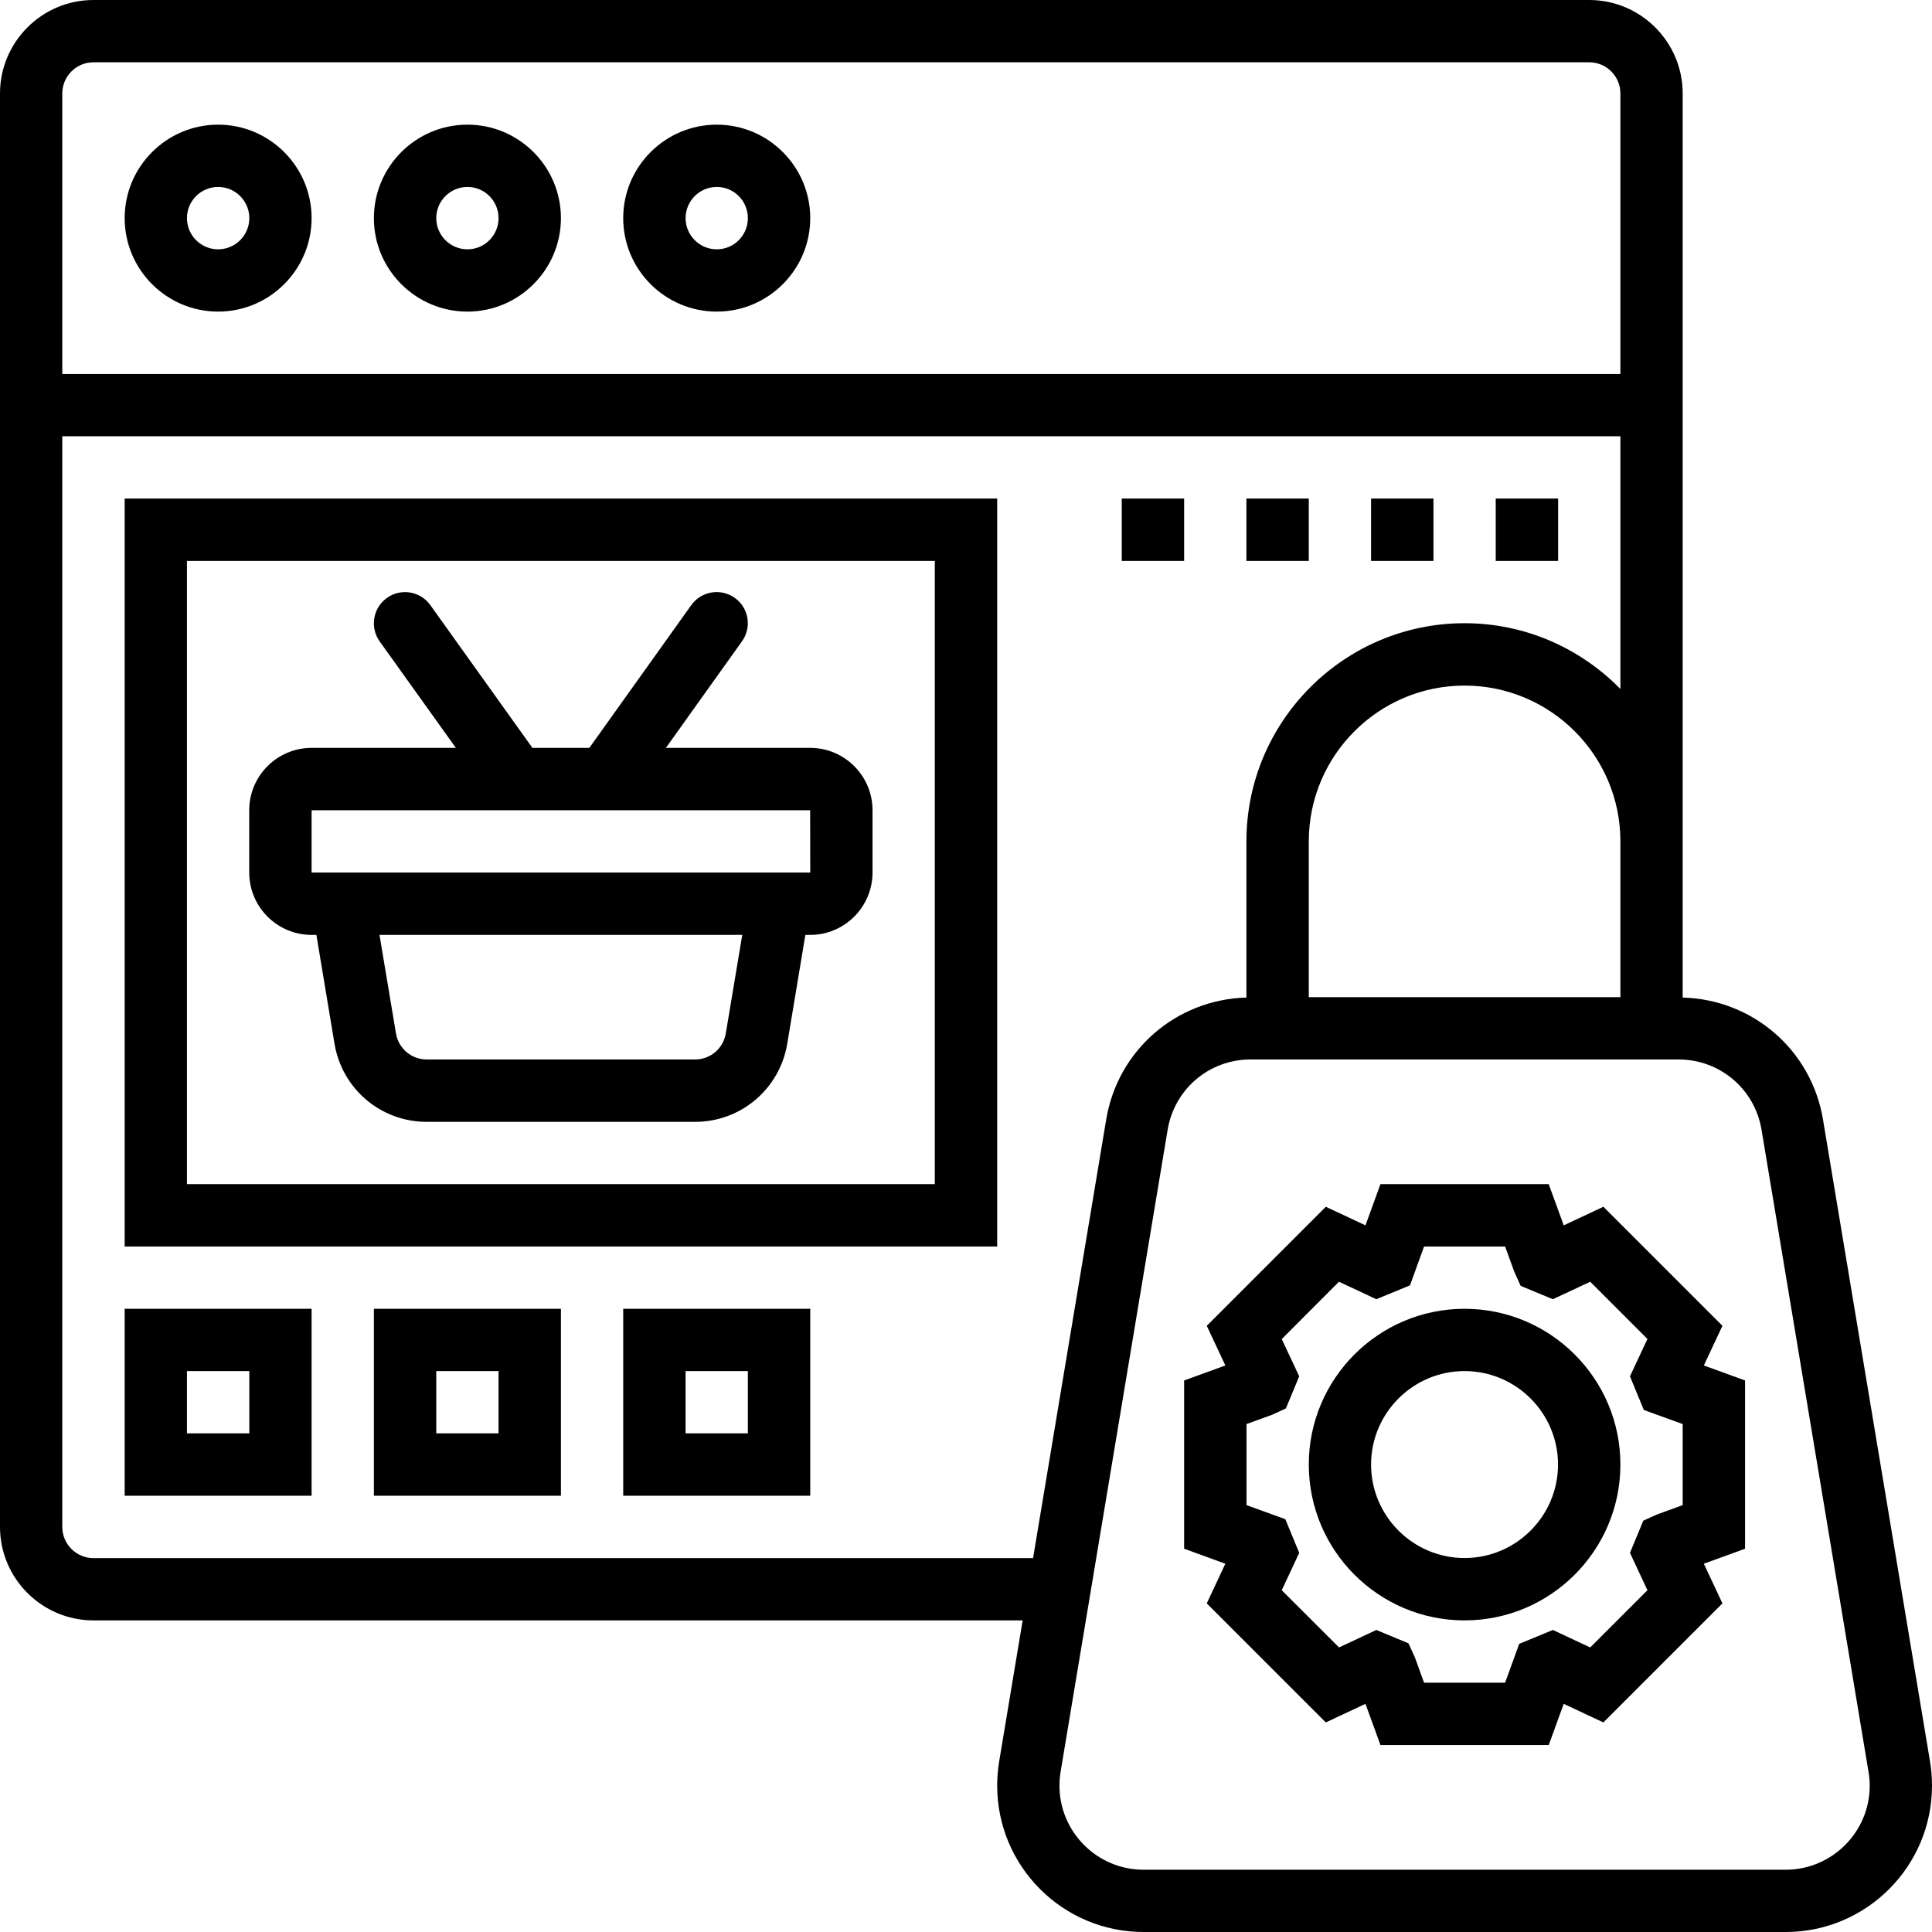 <svg width="21" height="21" viewBox="0 0 21 21" fill="none" xmlns="http://www.w3.org/2000/svg">
<g clip-path="url(#clip0_258_20124)">
<path d="M18.722 14.411L17.428 13.117L16.997 13.319L16.834 12.871H15.005L14.842 13.319L14.411 13.117L13.117 14.411L13.319 14.842L12.871 15.005V16.834L13.319 16.997L13.117 17.428L14.411 18.722L14.842 18.52L15.005 18.968H16.834L16.997 18.52L17.428 18.722L18.722 17.428L18.52 16.997L18.968 16.834V15.005L18.52 14.842L18.722 14.411ZM18.29 16.36L18.012 16.461L17.862 16.529L17.717 16.879L17.907 17.285L17.285 17.907L16.879 17.717L16.513 17.868L16.36 18.29H15.479L15.378 18.012L15.309 17.862L14.96 17.717L14.555 17.907L13.932 17.285L14.122 16.879L13.971 16.513L13.549 16.36V15.479L13.827 15.378L13.977 15.309L14.122 14.96L13.932 14.555L14.554 13.932L14.96 14.122L15.326 13.971L15.479 13.549H16.36L16.461 13.827L16.529 13.977L16.879 14.122L17.285 13.932L17.907 14.554L17.717 14.96L17.868 15.326L18.29 15.479V16.36Z" fill="black"/>
<path d="M15.919 14.226C14.985 14.226 14.226 14.985 14.226 15.919C14.226 16.853 14.985 17.613 15.919 17.613C16.853 17.613 17.613 16.853 17.613 15.919C17.613 14.985 16.853 14.226 15.919 14.226ZM15.919 16.935C15.359 16.935 14.903 16.479 14.903 15.919C14.903 15.359 15.359 14.903 15.919 14.903C16.479 14.903 16.935 15.359 16.935 15.919C16.935 16.479 16.479 16.935 15.919 16.935Z" fill="black"/>
<path d="M20.979 19.149L19.815 12.168C19.689 11.412 19.051 10.864 18.29 10.843V9.819V9.145V1.016C18.29 0.456 17.834 0 17.274 0H1.016C0.456 0 0 0.456 0 1.016V16.597C0 17.157 0.456 17.613 1.016 17.613H11.116L10.86 19.149C10.846 19.235 10.839 19.323 10.839 19.41C10.839 20.287 11.552 21 12.429 21H19.41C20.287 21 21 20.287 21 19.41C21 19.323 20.993 19.235 20.979 19.149ZM17.613 10.839H14.226V9.145C14.226 8.211 14.986 7.452 15.919 7.452C16.853 7.452 17.613 8.211 17.613 9.145V9.819V10.839ZM1.016 0.677H17.274C17.461 0.677 17.613 0.829 17.613 1.016V4.065H0.677V1.016C0.677 0.829 0.829 0.677 1.016 0.677ZM1.016 16.936C0.829 16.936 0.677 16.784 0.677 16.597V4.742H17.613V7.489C17.182 7.049 16.582 6.774 15.919 6.774C14.612 6.774 13.548 7.838 13.548 9.145V10.843C12.787 10.864 12.15 11.412 12.024 12.168L11.229 16.936H1.016ZM19.41 20.323H12.429C11.926 20.323 11.516 19.913 11.516 19.41C11.516 19.36 11.52 19.309 11.528 19.26L12.692 12.279C12.766 11.837 13.144 11.516 13.592 11.516H18.246C18.694 11.516 19.073 11.837 19.147 12.279L20.31 19.259C20.319 19.309 20.323 19.36 20.323 19.41C20.323 19.913 19.913 20.323 19.41 20.323Z" fill="black"/>
<path d="M2.371 3.387C2.931 3.387 3.387 2.931 3.387 2.371C3.387 1.811 2.931 1.355 2.371 1.355C1.811 1.355 1.355 1.811 1.355 2.371C1.355 2.931 1.811 3.387 2.371 3.387ZM2.371 2.032C2.558 2.032 2.71 2.184 2.71 2.371C2.71 2.558 2.558 2.71 2.371 2.71C2.184 2.71 2.032 2.558 2.032 2.371C2.032 2.184 2.184 2.032 2.371 2.032Z" fill="black"/>
<path d="M5.081 3.387C5.641 3.387 6.097 2.931 6.097 2.371C6.097 1.811 5.641 1.355 5.081 1.355C4.52 1.355 4.064 1.811 4.064 2.371C4.064 2.931 4.52 3.387 5.081 3.387ZM5.081 2.032C5.268 2.032 5.419 2.184 5.419 2.371C5.419 2.558 5.268 2.71 5.081 2.71C4.894 2.71 4.742 2.558 4.742 2.371C4.742 2.184 4.894 2.032 5.081 2.032Z" fill="black"/>
<path d="M7.791 3.387C8.351 3.387 8.807 2.931 8.807 2.371C8.807 1.811 8.351 1.355 7.791 1.355C7.23 1.355 6.774 1.811 6.774 2.371C6.774 2.931 7.23 3.387 7.791 3.387ZM7.791 2.032C7.978 2.032 8.129 2.184 8.129 2.371C8.129 2.558 7.978 2.71 7.791 2.71C7.604 2.71 7.452 2.558 7.452 2.371C7.452 2.184 7.604 2.032 7.791 2.032Z" fill="black"/>
<path d="M1.355 13.549H10.839V5.419H1.355V13.549ZM2.032 6.097H10.161V12.871H2.032V6.097Z" fill="black"/>
<path d="M8.806 8.129H7.238L8.065 6.971C8.174 6.819 8.139 6.607 7.987 6.499C7.835 6.39 7.623 6.425 7.514 6.577L6.406 8.129H5.787L4.678 6.578C4.57 6.426 4.358 6.39 4.206 6.499C4.054 6.607 4.018 6.819 4.127 6.972L4.955 8.129H3.387C3.013 8.129 2.709 8.433 2.709 8.807V9.484C2.709 9.858 3.013 10.162 3.387 10.162H3.439L3.636 11.345C3.718 11.836 4.139 12.194 4.638 12.194H7.555C8.054 12.194 8.475 11.836 8.557 11.345L8.754 10.162H8.806C9.18 10.162 9.484 9.858 9.484 9.484V8.807C9.484 8.433 9.18 8.129 8.806 8.129ZM7.889 11.233C7.862 11.397 7.721 11.516 7.555 11.516H4.638C4.472 11.516 4.332 11.397 4.304 11.233L4.125 10.162H8.068L7.889 11.233ZM3.387 9.484V8.807H8.806L8.807 9.484H3.387Z" fill="black"/>
<path d="M1.355 16.258H3.387V14.226H1.355V16.258ZM2.032 14.903H2.71V15.58H2.032V14.903Z" fill="black"/>
<path d="M4.064 16.258H6.097V14.226H4.064V16.258ZM4.742 14.903H5.419V15.58H4.742V14.903Z" fill="black"/>
<path d="M6.774 16.258H8.807V14.226H6.774V16.258ZM7.452 14.903H8.129V15.58H7.452V14.903Z" fill="black"/>
<path d="M12.193 5.419H12.871V6.097H12.193V5.419Z" fill="black"/>
<path d="M13.548 5.419H14.226V6.097H13.548V5.419Z" fill="black"/>
<path d="M16.258 5.419H16.936V6.097H16.258V5.419Z" fill="black"/>
<path d="M14.903 5.419H15.581V6.097H14.903V5.419Z" fill="black"/>
</g>
<defs>
<clipPath id="clip0_258_20124">
<rect width="21" height="21" fill="white"/>
</clipPath>
</defs>
</svg>
